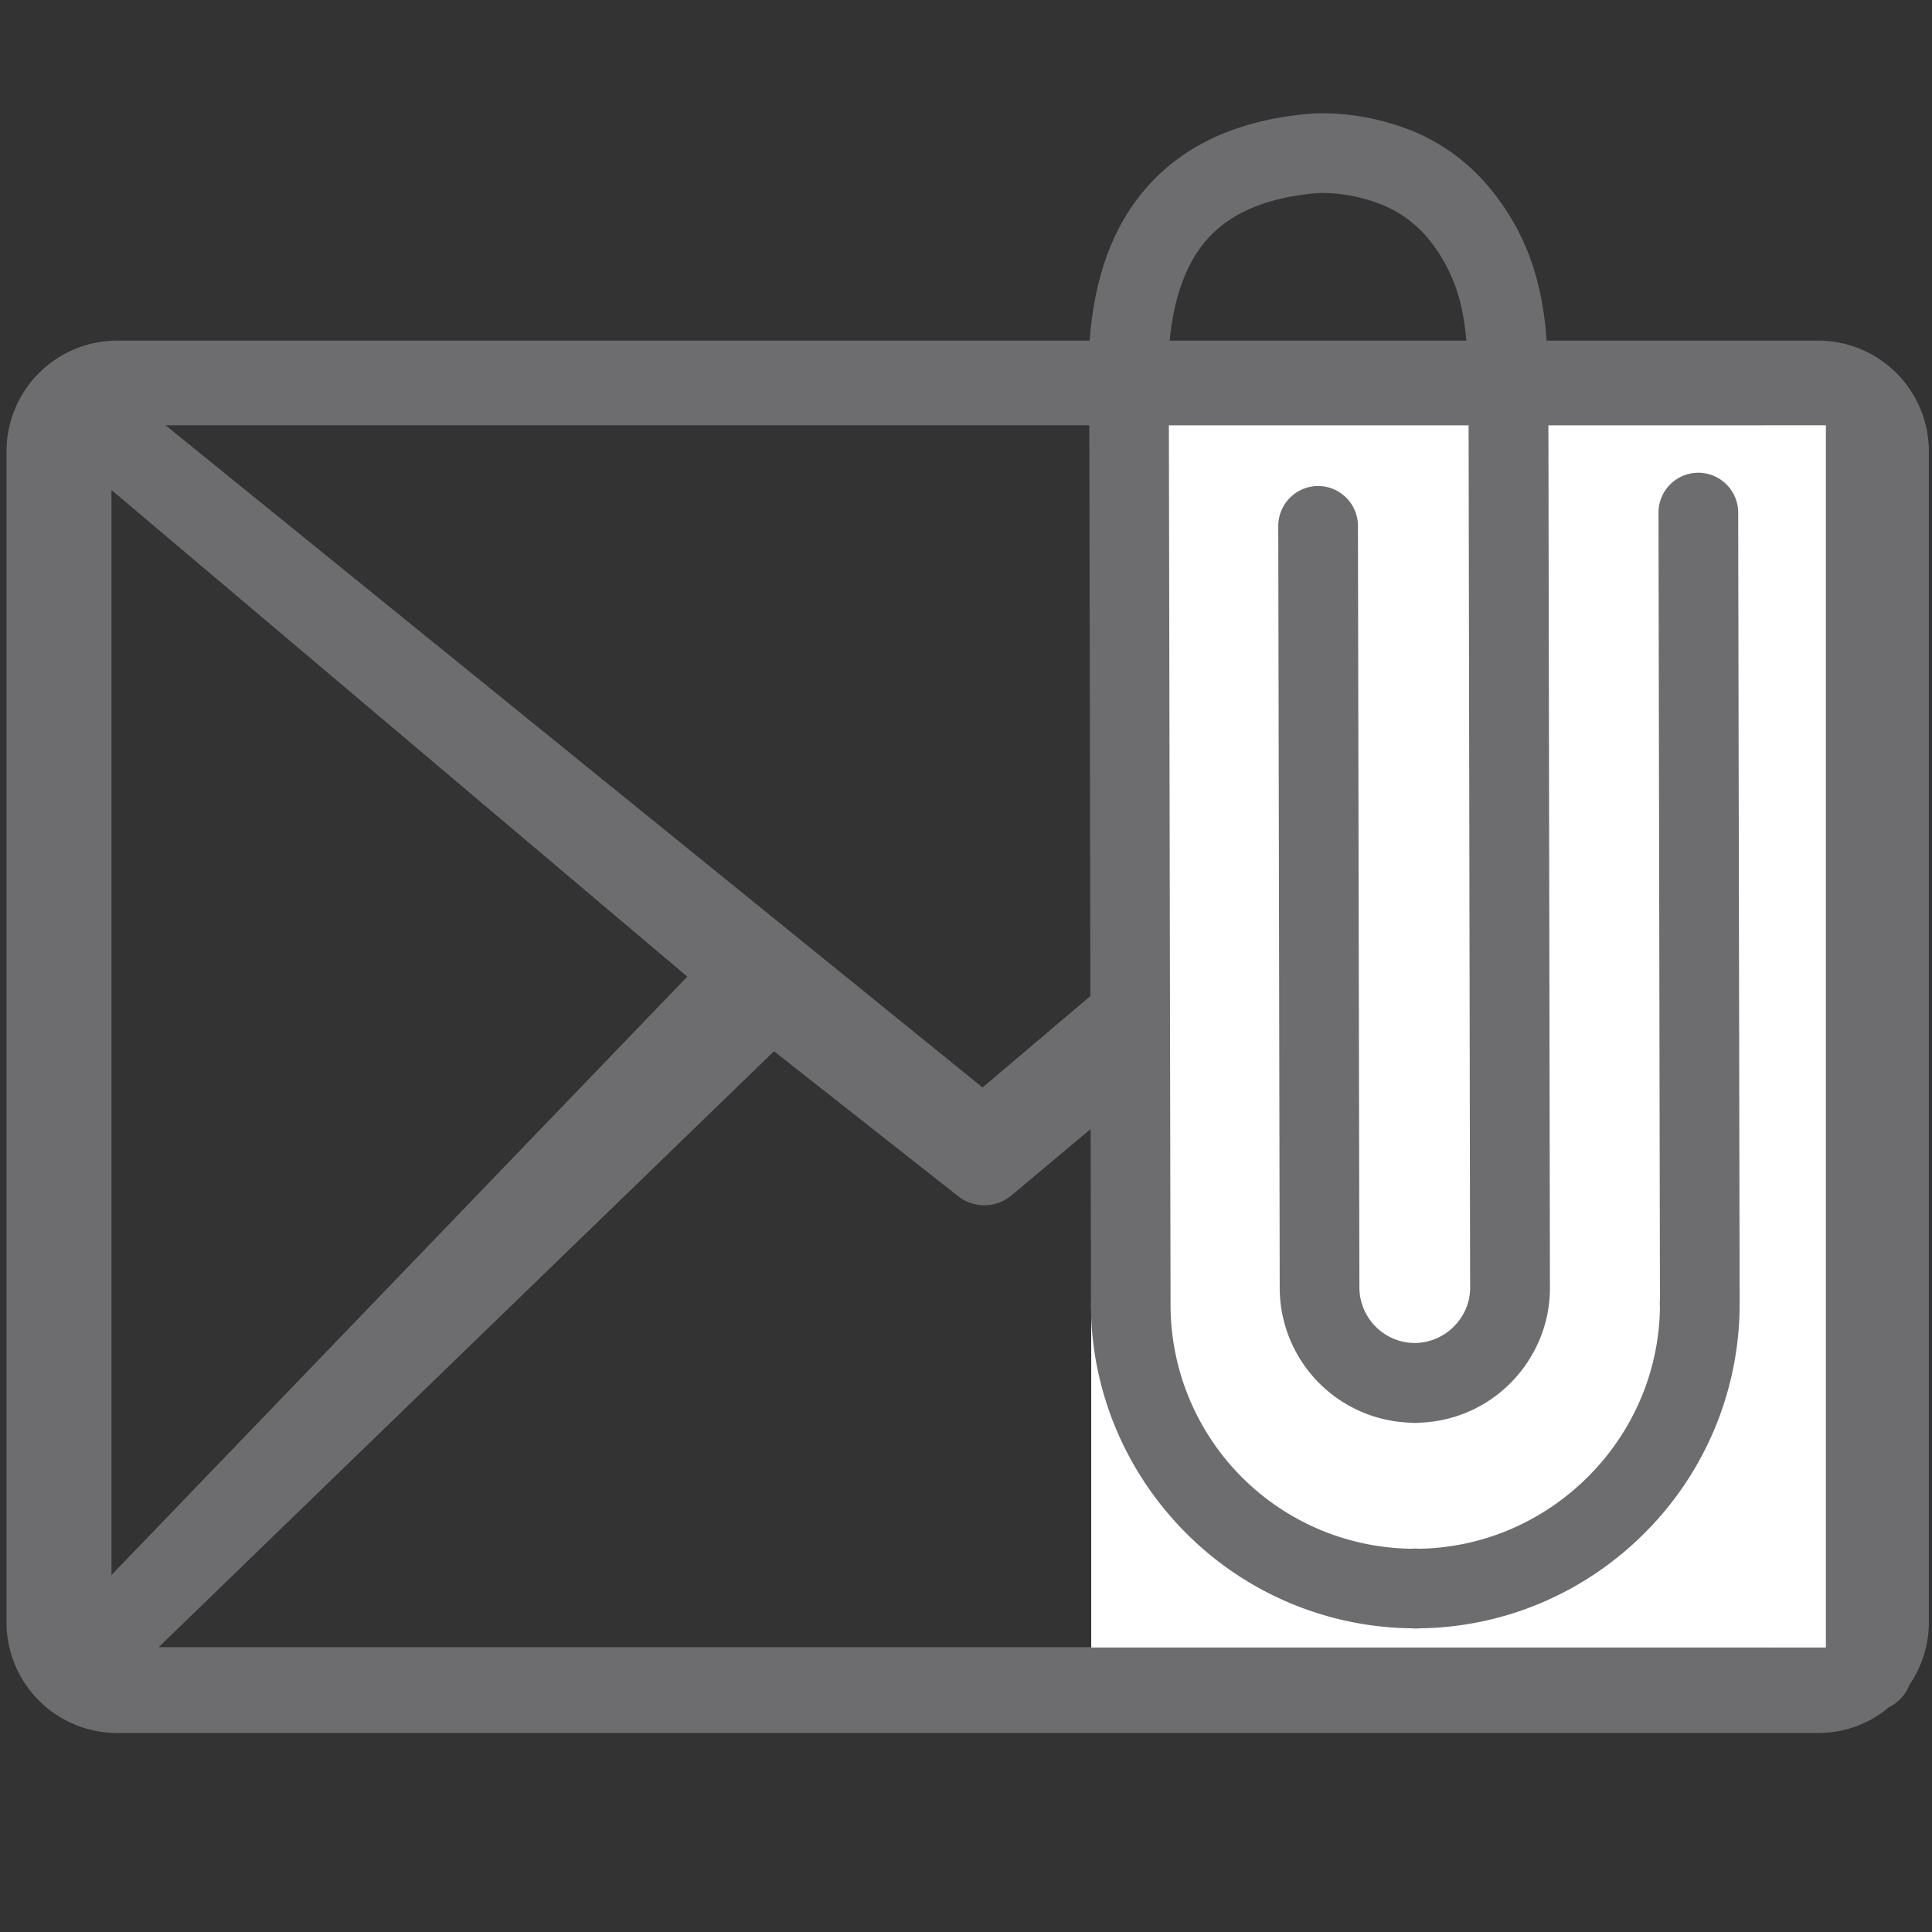 <svg xmlns="http://www.w3.org/2000/svg" width="16" height="16"><rect width="100%" height="100%" fill="#333333" stroke="none"/><path d="M.961 2.821h14.105a.917.917 0 0 1 .908.914v9.694a.908.908 0 0 1-.158.519.36.36 0 0 1-.086.13.34.34 0 0 1-.086.06.908.908 0 0 1-.585.214H.962a.917.917 0 0 1-.908-.908V3.735a.917.917 0 0 1 .908-.914zM.923 13.044l4.769-4.956-4.769-4.03zM6.41 8.706l-5.096 4.935H14.67L9.801 8.706 8.375 9.901h0a.35.35 0 0 1-.447 0zm4.097-.628l4.598 5.005v-9.07zM1.371 3.522l6.766 5.484 6.468-5.484z" fill="#6d6d70"/><path d="M9.037 3.522h6.084v10.122H9.037z" fill="#fff"/><path d="M13.735 4.246a.33.33 0 0 1 .329-.331.331.331 0 0 1 .331.329l.012 6.555a2.68 2.68 0 0 1-.785 1.895c-.477.479-1.134.78-1.859.791a.349.349 0 0 1-.072 0 2.68 2.68 0 0 1-1.865-.785c-.479-.478-.78-1.135-.791-1.859a.342.342 0 0 1 0-.069L9.02 2.889c.03-.563.189-1.023.498-1.361s.76-.545 1.367-.589l.027-.001h.007.001a2.03 2.03 0 0 1 .812.161 1.64 1.64 0 0 1 .632.491c.227.287.342.581.401.888.054.283.057.574.058.881l.013 7.303c.001.309-.125.589-.327.792a1.114 1.114 0 0 1-.752.328.325.325 0 0 1-.075 0 1.118 1.118 0 0 1-1.084-1.116l-.012-6.31a.331.331 0 0 1 .329-.331.331.331 0 0 1 .331.329l.012 6.31a.46.46 0 0 0 .136.324c.083.083.198.134.323.134h.002a.46.46 0 0 0 .322-.137c.083-.084.135-.198.134-.323l-.013-7.303c-.001-.268-.003-.521-.048-.758a1.36 1.36 0 0 0-.269-.604c-.1-.127-.227-.226-.381-.294a1.36 1.36 0 0 0-.537-.105c-.425.032-.727.161-.922.375s-.303.541-.326.952l.015 7.878a2.02 2.02 0 0 0 1.999 2.023.305.305 0 0 1 .06 0c.545-.009 1.04-.237 1.401-.599s.586-.857.593-1.401a.353.353 0 0 1 0-.061z" fill="#6d6d70"/></svg>
